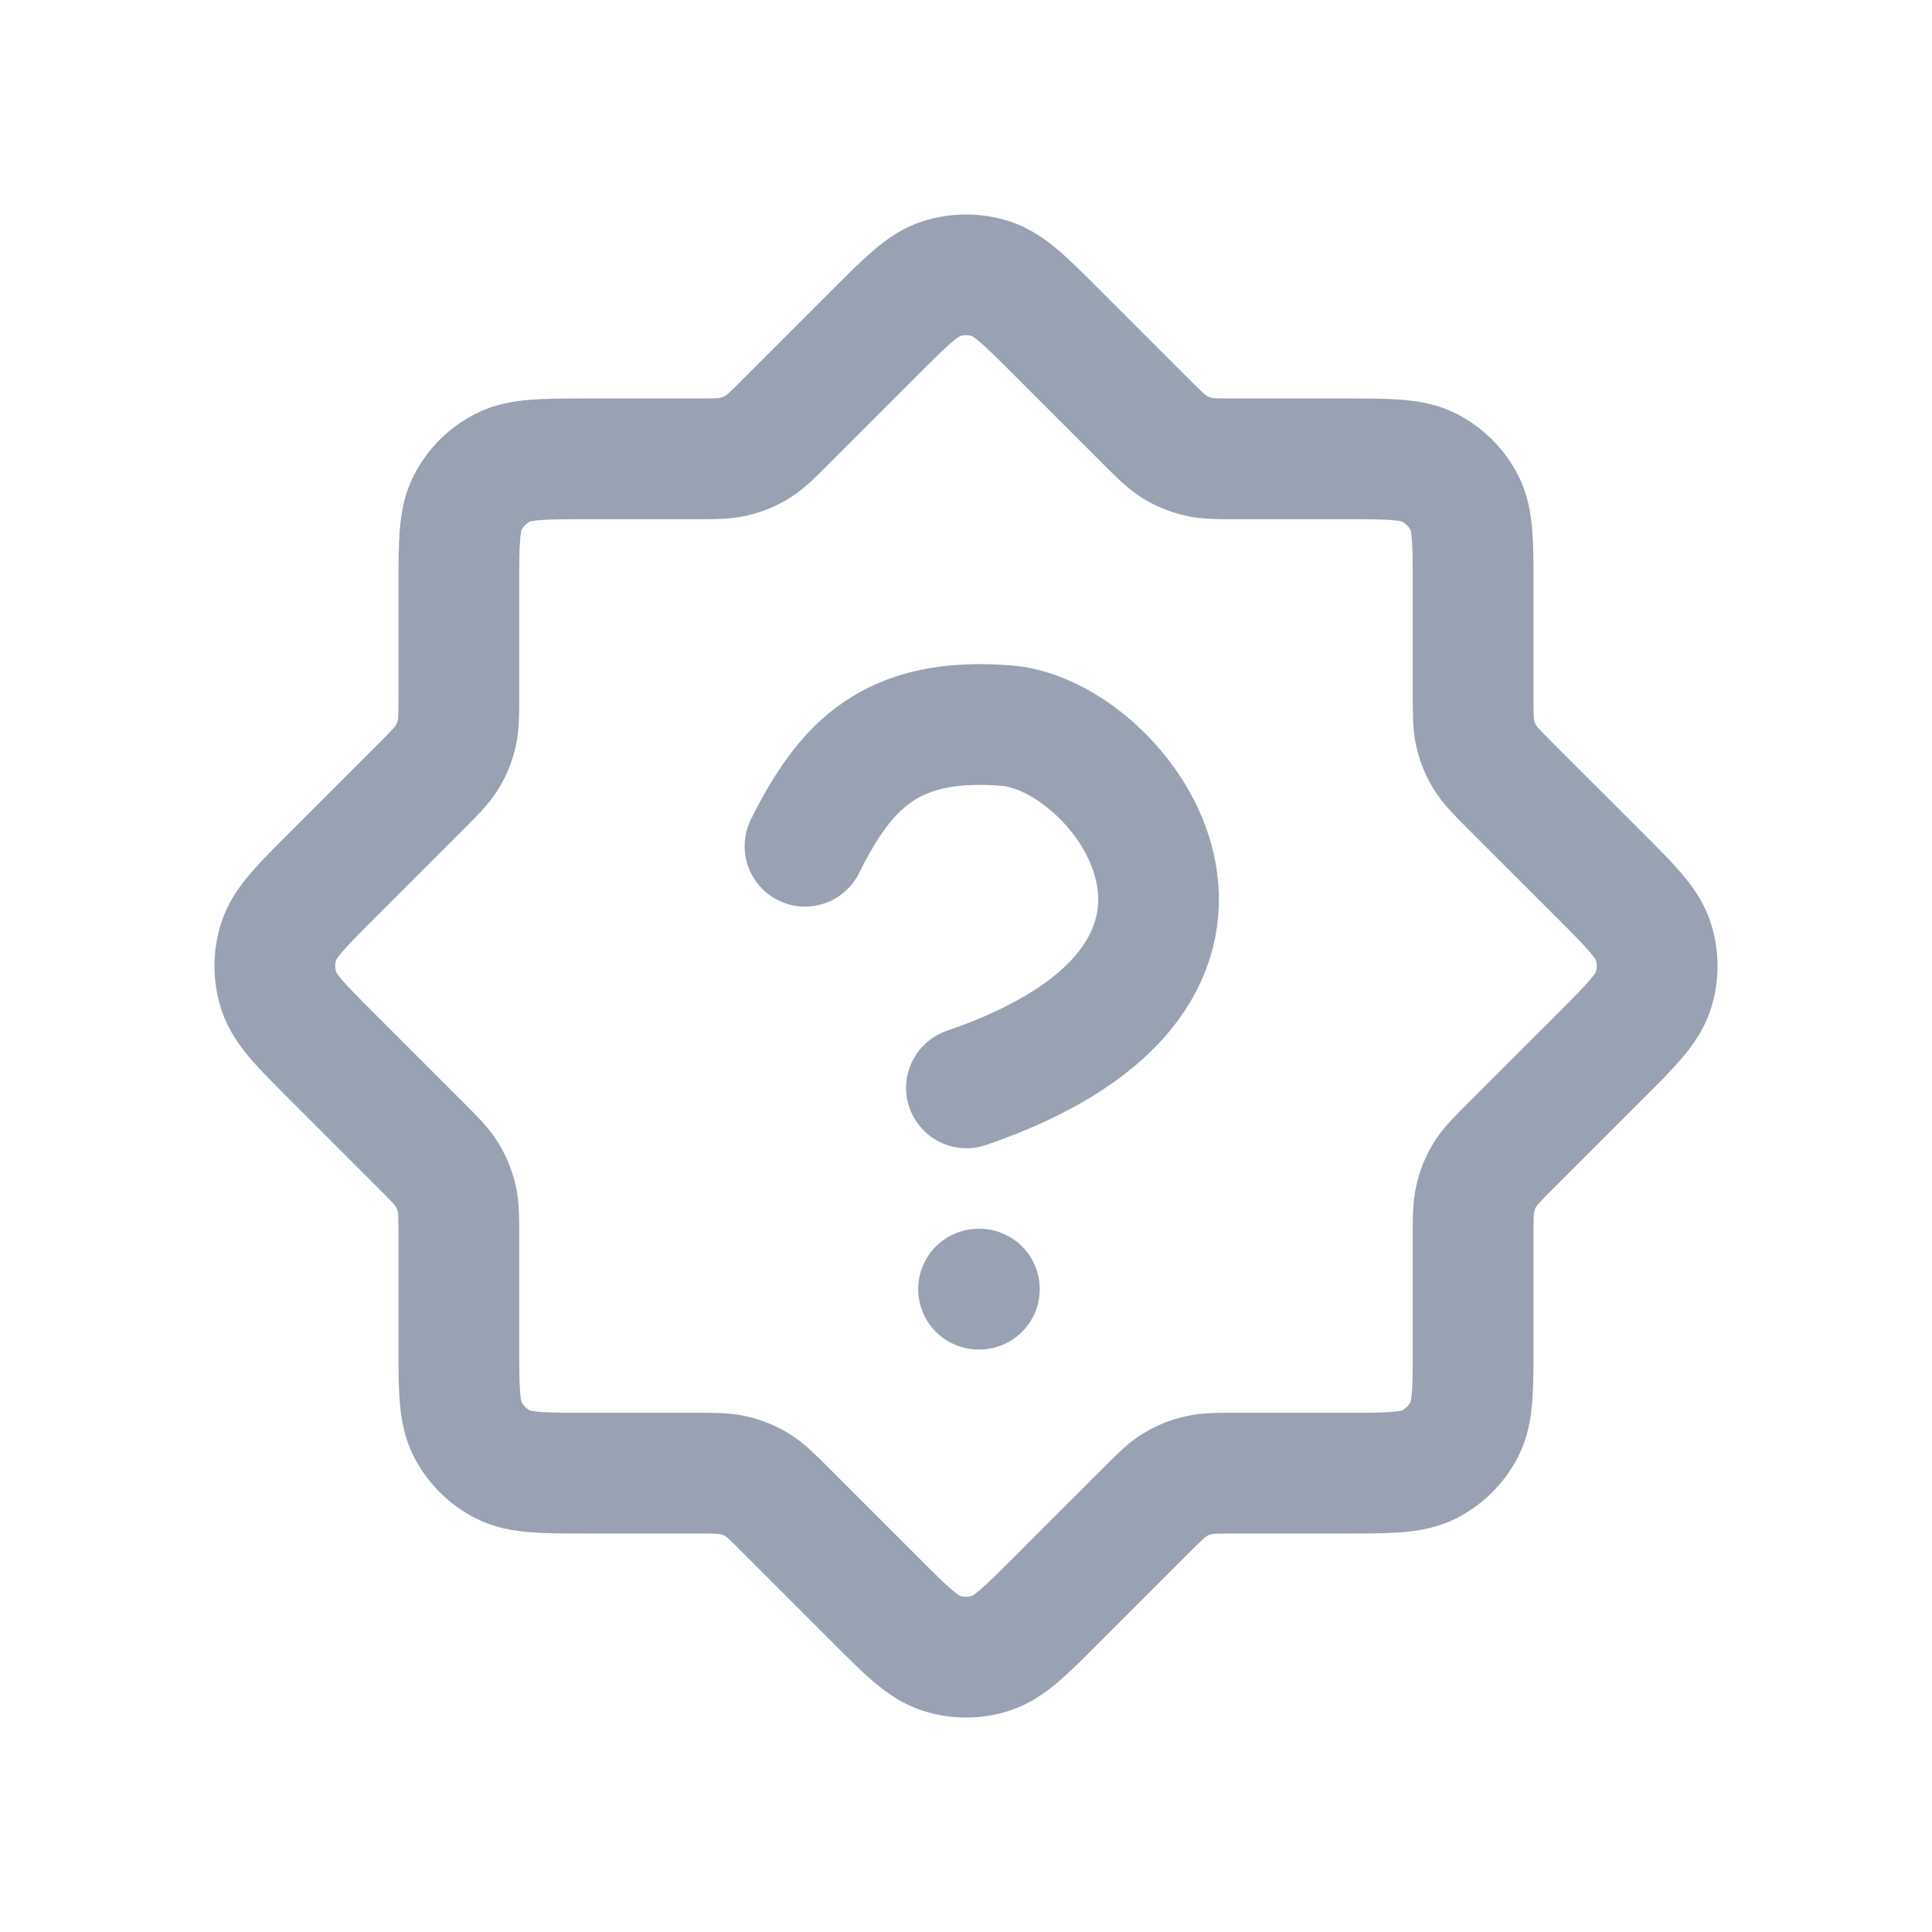 <svg width="24" height="24" viewBox="0 0 24 24" fill="none" xmlns="http://www.w3.org/2000/svg">
<path d="M12.156 16.014H12.166M10 10.512C10.5 9.512 11.06 8.898 12.506 9.014C13.953 9.13 16.135 12.1 12.006 13.514M18.768 14.231L19.869 13.131C20.265 12.735 20.462 12.537 20.537 12.309C20.602 12.108 20.602 11.892 20.537 11.691C20.462 11.463 20.265 11.265 19.869 10.869L18.768 9.769C18.596 9.596 18.509 9.509 18.447 9.408C18.392 9.319 18.352 9.221 18.328 9.119C18.3 9.004 18.3 8.882 18.3 8.637V7.3C18.3 6.74 18.3 6.46 18.191 6.246C18.095 6.058 17.942 5.905 17.754 5.809C17.54 5.7 17.26 5.7 16.7 5.7H15.363C15.118 5.7 14.996 5.7 14.881 5.672C14.779 5.648 14.681 5.607 14.592 5.553C14.491 5.491 14.404 5.404 14.231 5.231L13.131 4.131C12.735 3.735 12.537 3.537 12.309 3.463C12.108 3.398 11.892 3.398 11.691 3.463C11.463 3.537 11.264 3.735 10.868 4.131L9.768 5.231C9.596 5.404 9.509 5.491 9.408 5.553C9.319 5.607 9.221 5.648 9.119 5.672C9.004 5.7 8.882 5.7 8.637 5.7H7.3C6.74 5.7 6.46 5.7 6.246 5.809C6.058 5.905 5.905 6.058 5.809 6.246C5.7 6.46 5.7 6.74 5.7 7.3V8.637C5.7 8.882 5.7 9.004 5.672 9.119C5.648 9.221 5.607 9.319 5.552 9.408C5.491 9.509 5.404 9.596 5.231 9.769L4.131 10.869C3.735 11.265 3.537 11.463 3.463 11.691C3.398 11.892 3.398 12.108 3.463 12.309C3.537 12.537 3.735 12.735 4.131 13.131L5.231 14.231C5.404 14.404 5.491 14.491 5.552 14.592C5.607 14.681 5.648 14.779 5.672 14.881C5.7 14.996 5.7 15.118 5.7 15.363V16.7C5.7 17.26 5.7 17.54 5.809 17.754C5.905 17.942 6.058 18.095 6.246 18.191C6.46 18.3 6.74 18.3 7.3 18.3H8.637C8.882 18.3 9.004 18.3 9.119 18.328C9.221 18.352 9.319 18.392 9.408 18.447C9.509 18.509 9.596 18.596 9.768 18.769L10.868 19.869C11.264 20.265 11.463 20.463 11.691 20.537C11.892 20.602 12.108 20.602 12.309 20.537C12.537 20.463 12.735 20.265 13.131 19.869L14.231 18.769C14.404 18.596 14.491 18.509 14.592 18.447C14.681 18.392 14.779 18.352 14.881 18.328C14.996 18.3 15.118 18.3 15.363 18.3H16.7C17.26 18.3 17.54 18.3 17.754 18.191C17.942 18.095 18.095 17.942 18.191 17.754C18.3 17.54 18.3 17.26 18.3 16.7V15.363C18.3 15.118 18.3 14.996 18.328 14.881C18.352 14.779 18.392 14.681 18.447 14.592C18.509 14.491 18.596 14.404 18.768 14.231Z" stroke="#98A2B3" stroke-width="1.5" stroke-linecap="round" stroke-linejoin="round"/>
</svg>

